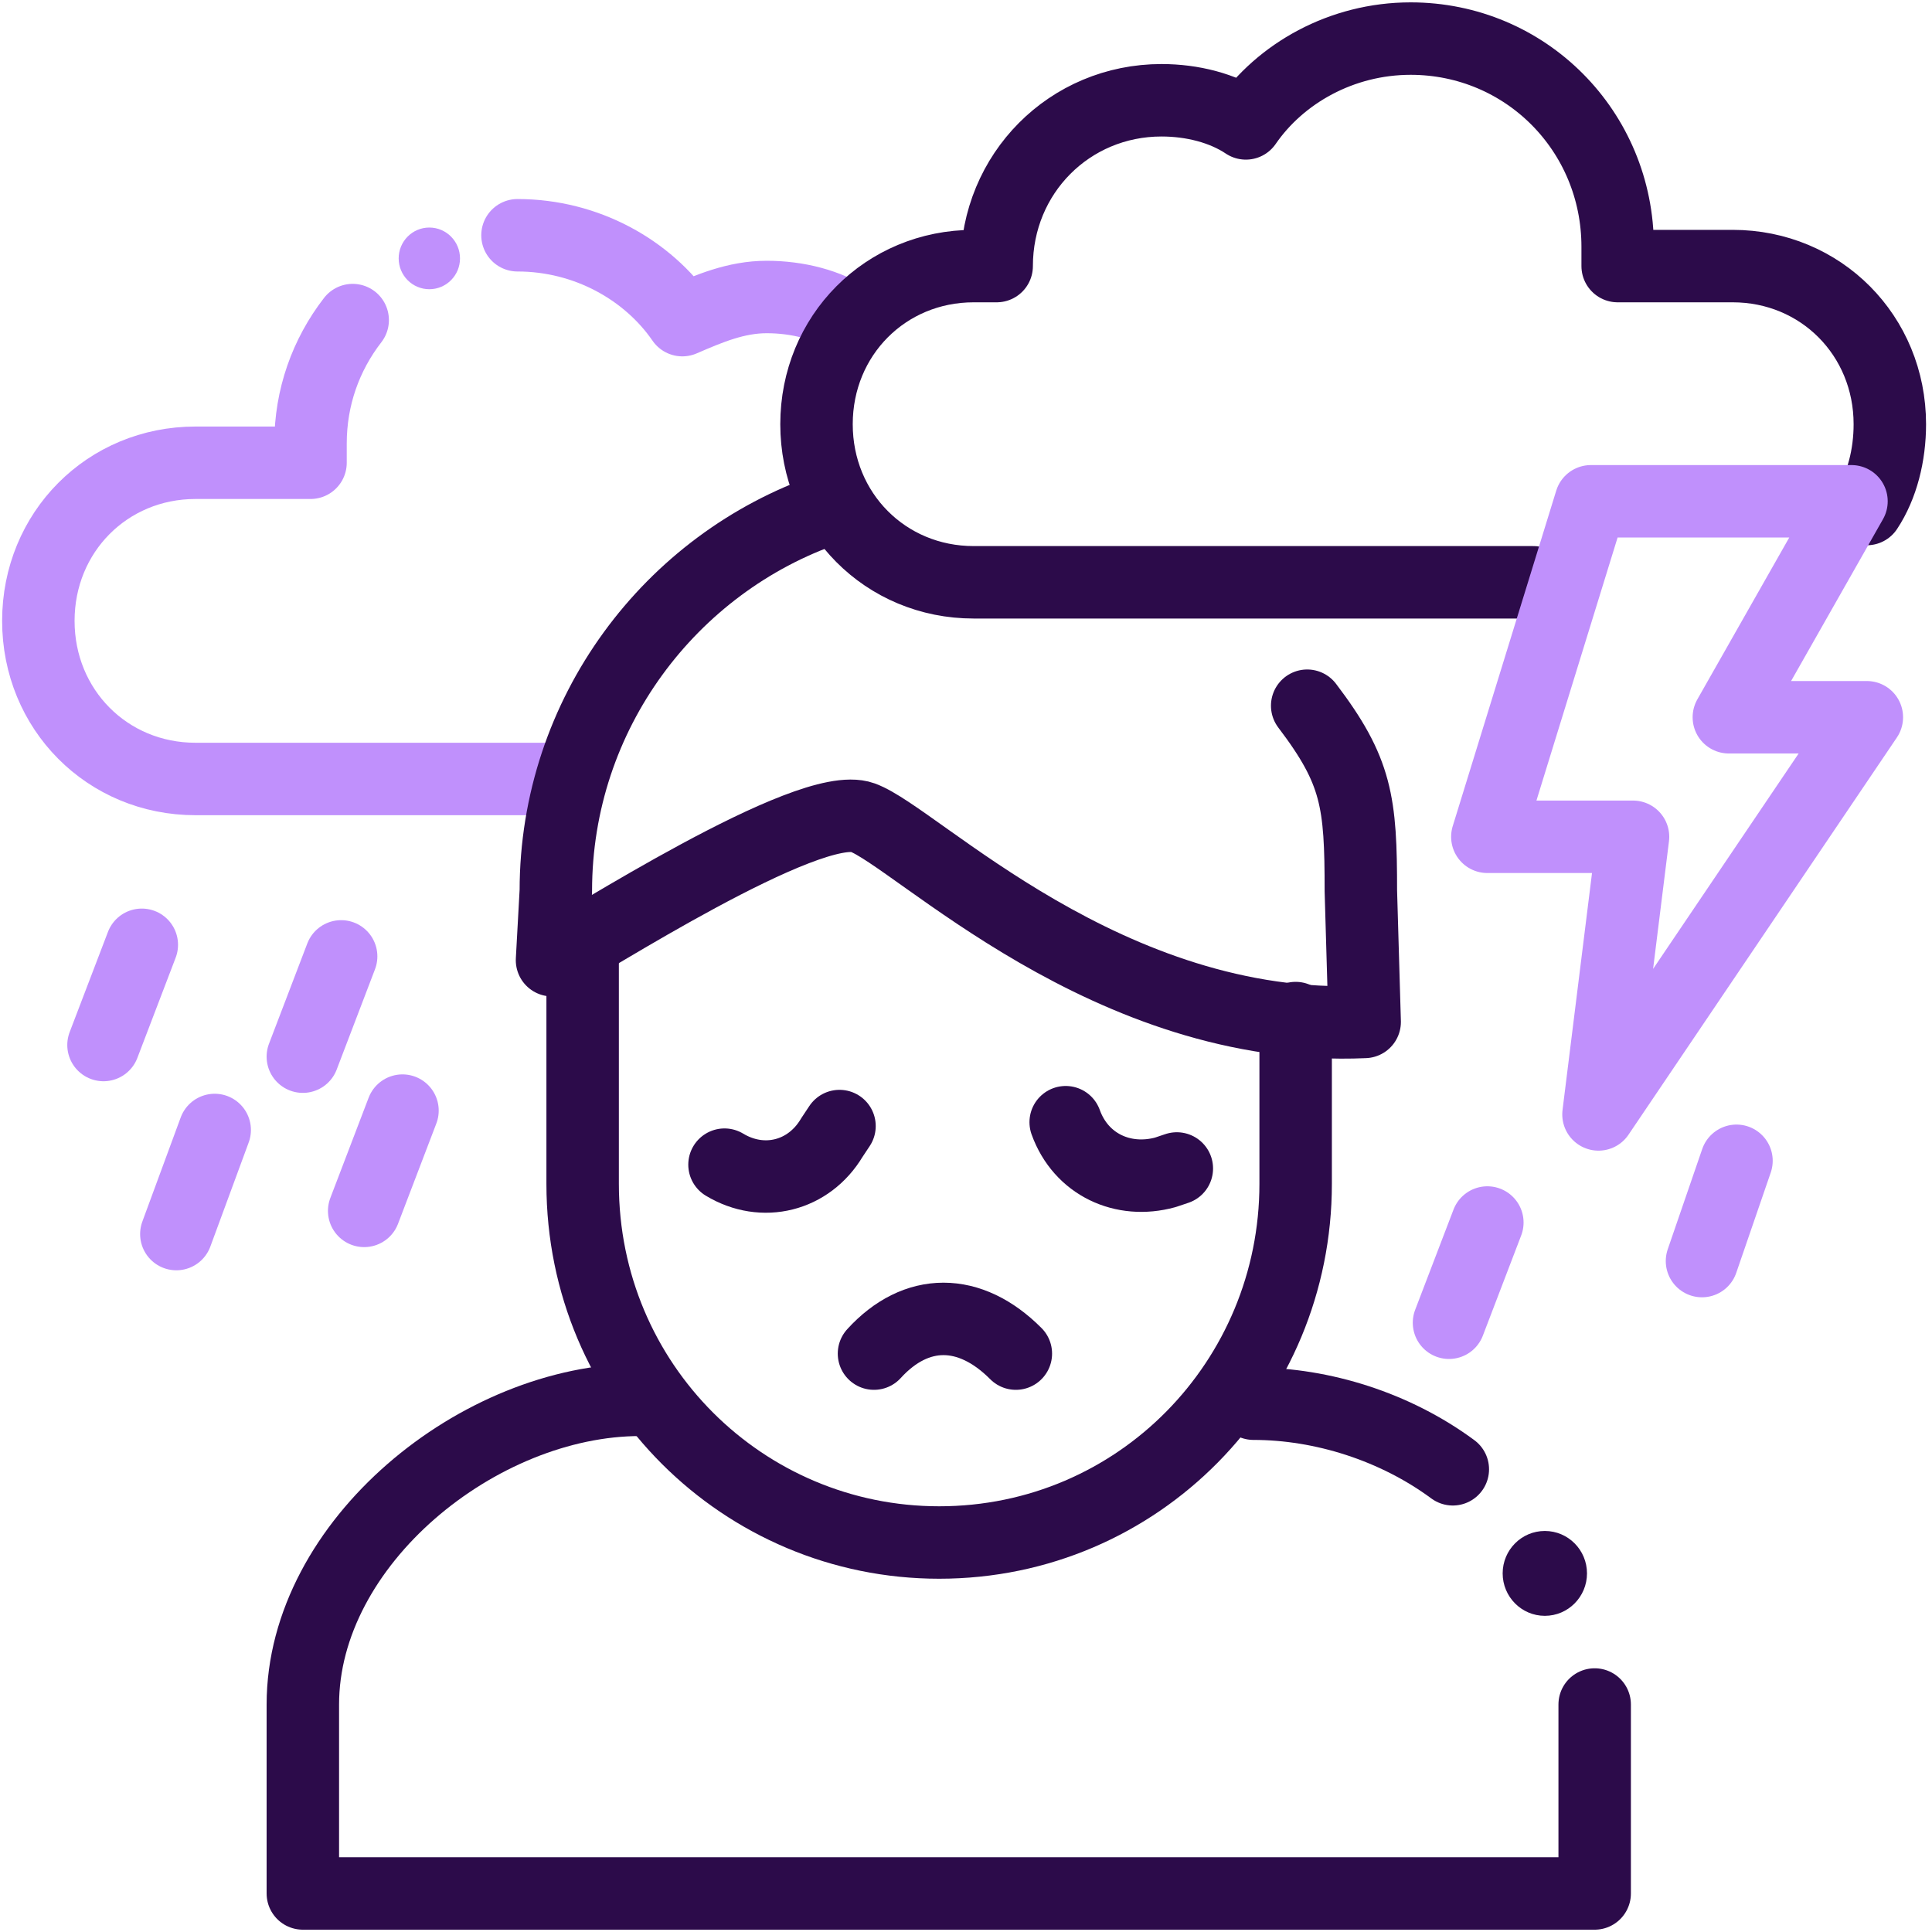 <svg width="40" height="40" viewBox="0 0 40 40" fill="none" xmlns="http://www.w3.org/2000/svg">
<g clip-path="url(#clip0_24916_7236)">
<path d="M22.064 23.234C22.064 23.314 22.064 23.314 22.064 23.234C22.381 24.113 23.254 24.512 24.127 24.272L24.365 24.192" stroke="#2C0B4A" stroke-width="1.5" stroke-miterlimit="10" stroke-linecap="round" stroke-linejoin="round"/>
<path d="M15 24.113C15.794 24.592 16.746 24.352 17.222 23.554L17.381 23.314" stroke="#2C0B4A" stroke-width="1.5" stroke-miterlimit="10" stroke-linecap="round" stroke-linejoin="round"/>
<path d="M26.825 21.078V24.511C26.825 28.582 23.571 31.936 19.444 31.936C15.397 31.936 12.063 28.662 12.063 24.511V19.561" stroke="#2C0B4A" stroke-width="1.5" stroke-miterlimit="10" stroke-linecap="round" stroke-linejoin="round"/>
<path d="M18.095 28.025C18.968 27.067 20.079 27.067 21.032 28.025" stroke="#2C0B4A" stroke-width="1.5" stroke-miterlimit="10" stroke-linecap="round" stroke-linejoin="round"/>
<path d="M30.079 30.42C28.889 29.541 27.381 29.062 25.952 29.062" stroke="#2C0B4A" stroke-width="1.5" stroke-miterlimit="10" stroke-linecap="round" stroke-linejoin="round"/>
<path d="M13.254 28.982C9.921 28.982 6.27 31.936 6.27 35.29V39.202H33.016V35.29" stroke="#2C0B4A" stroke-width="1.5" stroke-miterlimit="10" stroke-linecap="round" stroke-linejoin="round"/>
<path d="M30.794 25.311L30 27.386" stroke="#C090FC" stroke-width="1.5" stroke-miterlimit="10" stroke-linecap="round" stroke-linejoin="round"/>
<path d="M35.952 24.033L35.238 26.109" stroke="#C090FC" stroke-width="1.5" stroke-miterlimit="10" stroke-linecap="round" stroke-linejoin="round"/>
<path d="M8.333 22.994L7.54 25.07" stroke="#C090FC" stroke-width="1.5" stroke-miterlimit="10" stroke-linecap="round" stroke-linejoin="round"/>
<path d="M4.445 23.395L3.651 25.55" stroke="#C090FC" stroke-width="1.5" stroke-miterlimit="10" stroke-linecap="round" stroke-linejoin="round"/>
<path d="M7.063 19.801L6.27 21.877" stroke="#C090FC" stroke-width="1.5" stroke-miterlimit="10" stroke-linecap="round" stroke-linejoin="round"/>
<path d="M2.936 19.561L2.143 21.636" stroke="#C090FC" stroke-width="1.5" stroke-miterlimit="10" stroke-linecap="round" stroke-linejoin="round"/>
<path d="M11.667 16.128H4.048C2.222 16.128 0.794 14.691 0.794 12.854C0.794 11.018 2.222 9.581 4.048 9.581H6.429C6.429 9.421 6.429 9.342 6.429 9.182C6.429 8.224 6.746 7.346 7.302 6.627" stroke="#C090FC" stroke-width="1.5" stroke-miterlimit="10" stroke-linecap="round" stroke-linejoin="round"/>
<path d="M10.714 4.871C12.143 4.871 13.413 5.59 14.127 6.628C14.683 6.388 15.238 6.149 15.873 6.149C16.508 6.149 17.143 6.308 17.619 6.628" stroke="#C090FC" stroke-width="1.5" stroke-miterlimit="10" stroke-linecap="round" stroke-linejoin="round"/>
<path d="M8.889 5.988C9.239 5.988 9.524 5.702 9.524 5.35C9.524 4.997 9.239 4.711 8.889 4.711C8.538 4.711 8.254 4.997 8.254 5.35C8.254 5.702 8.538 5.988 8.889 5.988Z" fill="#C090FC"/>
<path d="M17.143 10.539C13.889 11.657 11.508 14.771 11.508 18.443L11.429 19.88C12.064 19.561 16.746 16.527 17.857 16.926C18.968 17.326 22.937 21.397 28.254 21.158L28.175 18.443C28.175 16.607 28.095 15.968 27.064 14.611" stroke="#2C0B4A" stroke-width="1.5" stroke-miterlimit="10" stroke-linecap="round" stroke-linejoin="round"/>
<path d="M38.651 10.539C38.968 10.06 39.127 9.422 39.127 8.783C39.127 6.947 37.698 5.509 35.873 5.509H33.492C33.492 5.35 33.492 5.27 33.492 5.11C33.492 2.715 31.587 0.799 29.206 0.799C27.778 0.799 26.508 1.517 25.794 2.555C25.317 2.236 24.683 2.076 24.048 2.076C22.143 2.076 20.635 3.593 20.635 5.509H20.159C18.333 5.509 16.905 6.947 16.905 8.783C16.905 10.619 18.333 12.056 20.159 12.056H31.746" stroke="#2C0B4A" stroke-width="1.5" stroke-miterlimit="10" stroke-linecap="round" stroke-linejoin="round"/>
<path d="M32.937 10.379H38.333L35.794 14.85H38.651L33.095 23.073L33.81 17.325H30.794L32.937 10.379Z" stroke="#C090FC" stroke-width="1.5" stroke-miterlimit="10" stroke-linecap="round" stroke-linejoin="round"/>
<path d="M31.984 33.454C32.466 33.454 32.857 33.06 32.857 32.575C32.857 32.09 32.466 31.697 31.984 31.697C31.502 31.697 31.111 32.09 31.111 32.575C31.111 33.06 31.502 33.454 31.984 33.454Z" fill="#2C0B4A"/>
</g>
<defs>
<clipPath id="clip0_24916_7236">
<rect width="40" height="40" fill="white"/>
</clipPath>
</defs>
</svg>
